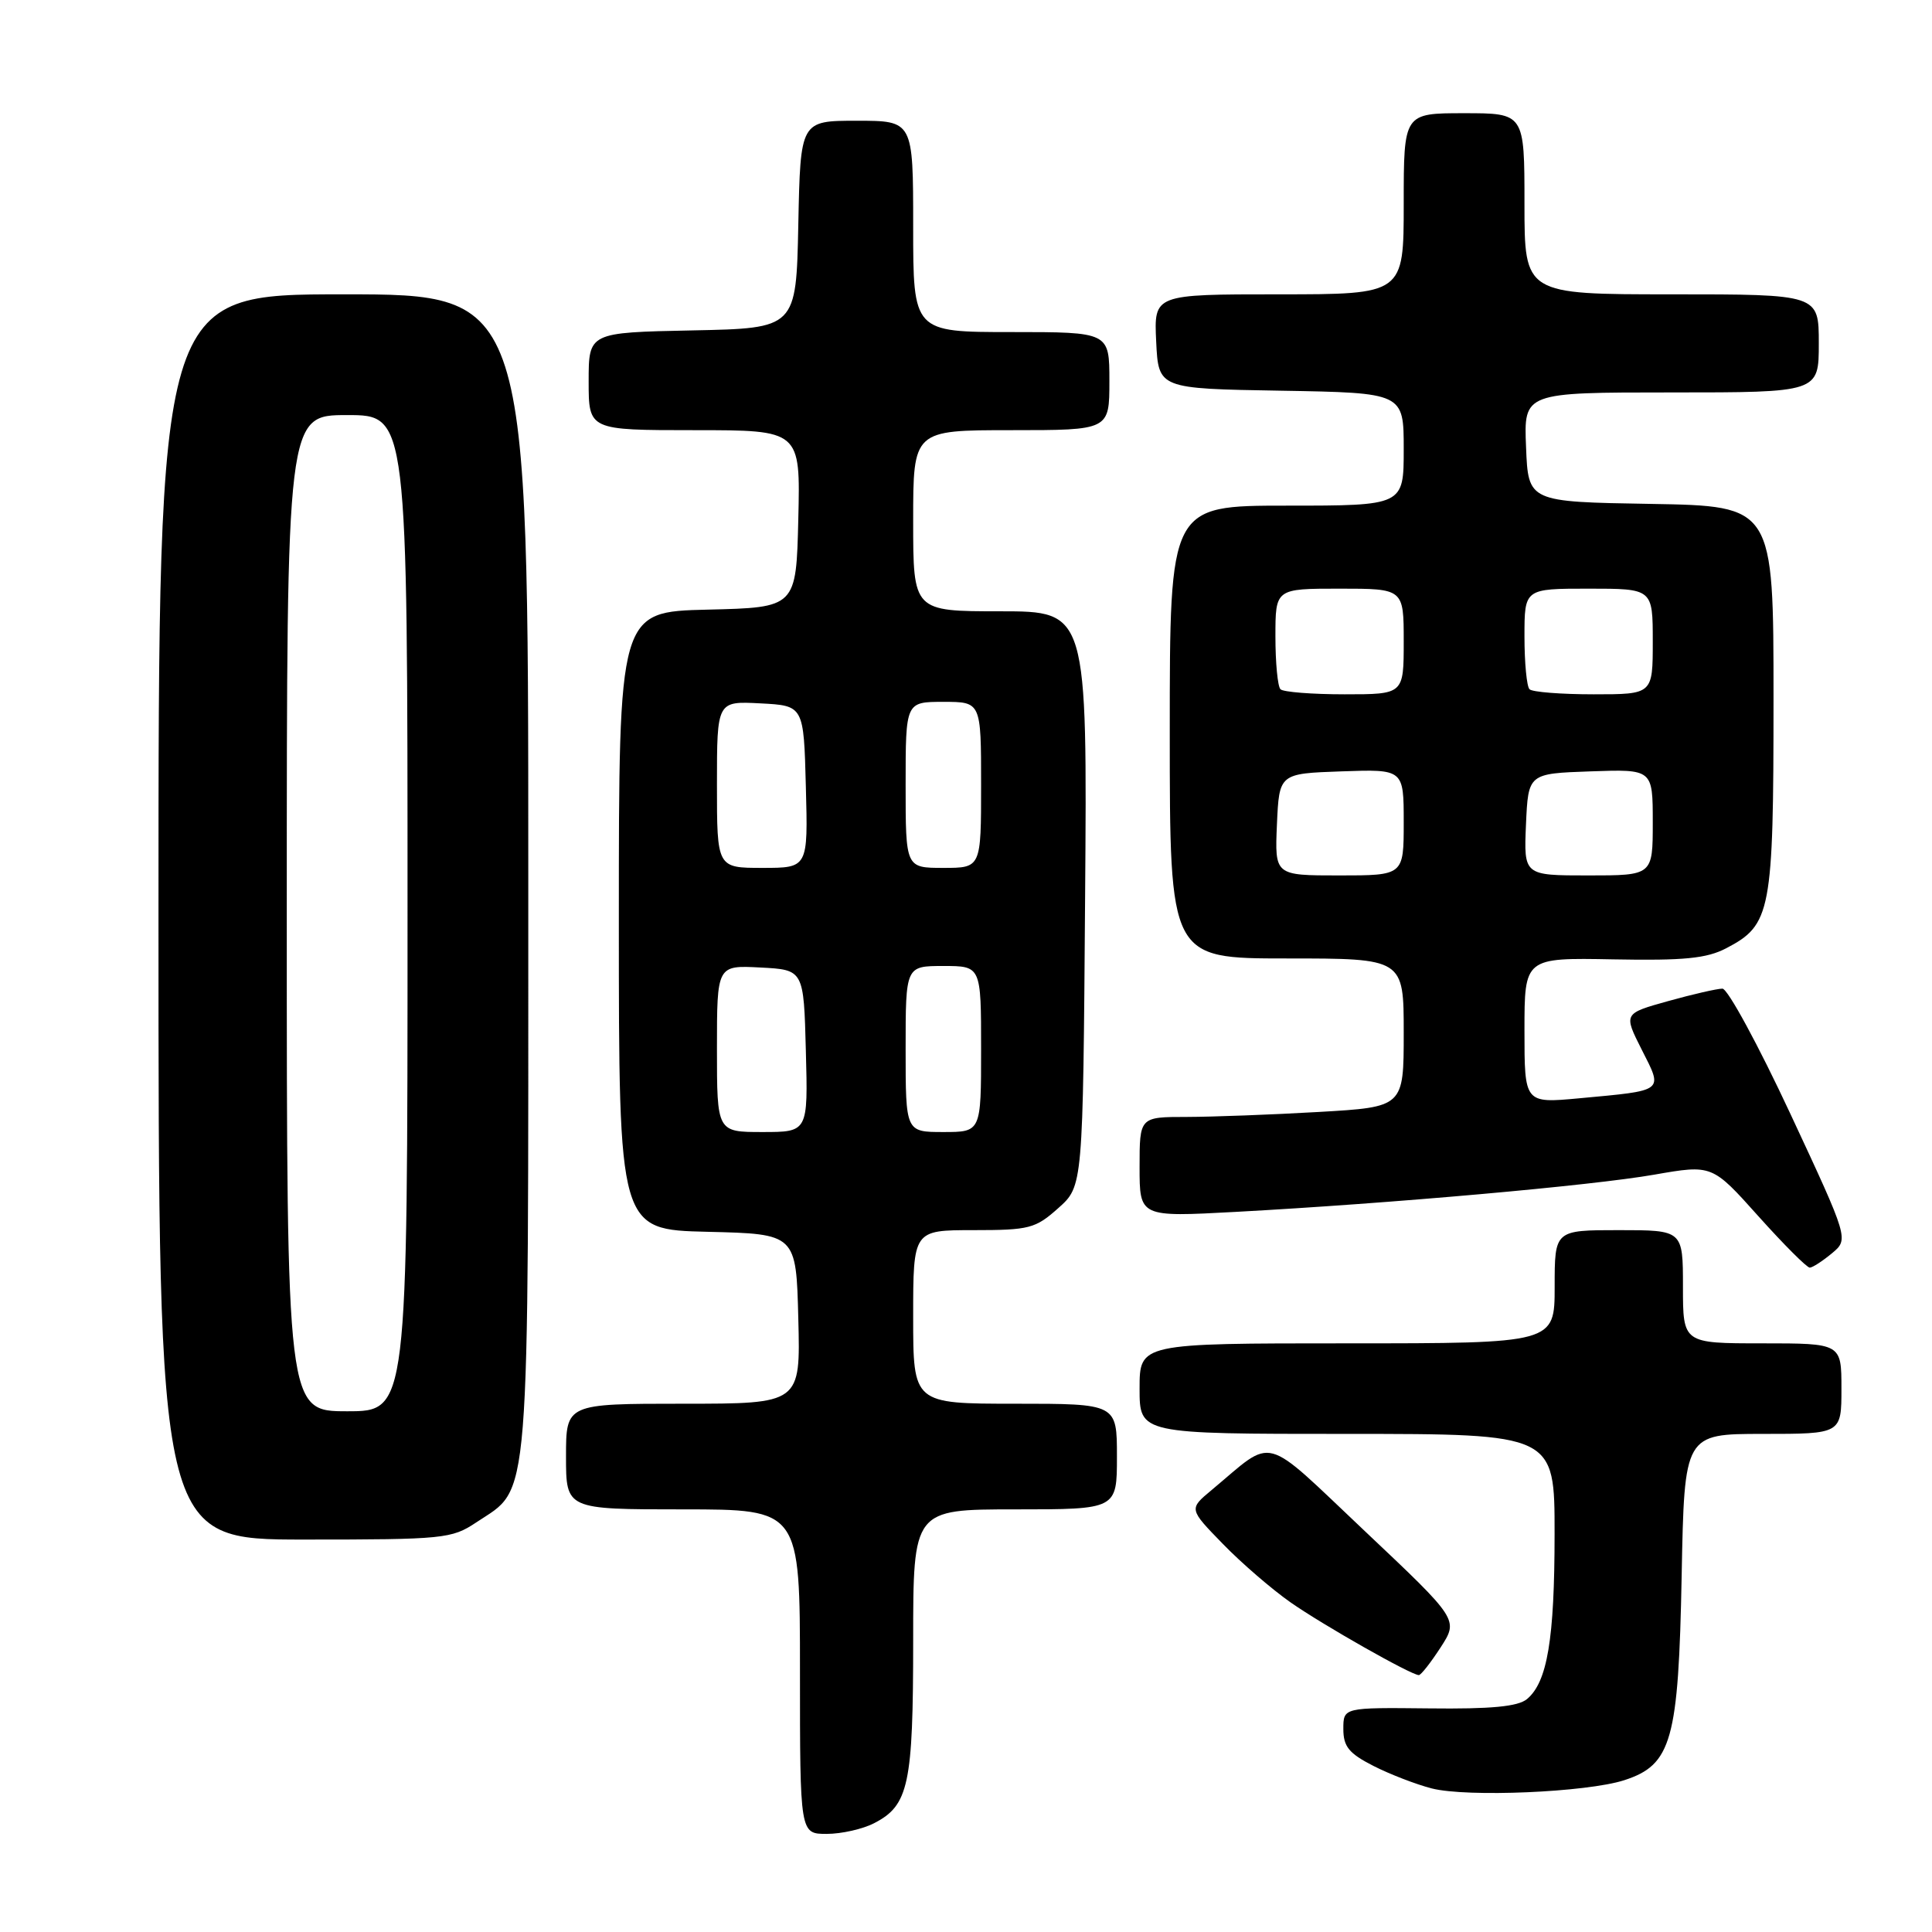 <?xml version="1.0" encoding="UTF-8" standalone="no"?>
<!DOCTYPE svg PUBLIC "-//W3C//DTD SVG 1.1//EN" "http://www.w3.org/Graphics/SVG/1.1/DTD/svg11.dtd" >
<svg xmlns="http://www.w3.org/2000/svg" xmlns:xlink="http://www.w3.org/1999/xlink" version="1.1" viewBox="0 0 256 256">
 <g >
 <path fill="currentColor"
d=" M 115.85 241.57 C 120.41 239.22 121.00 236.44 121.00 217.45 C 121.00 200.00 121.00 200.00 134.50 200.00 C 148.00 200.00 148.00 200.00 148.00 193.00 C 148.00 186.00 148.00 186.00 134.50 186.00 C 121.00 186.00 121.00 186.00 121.00 174.50 C 121.00 163.00 121.00 163.00 128.98 163.00 C 136.39 163.00 137.20 162.79 140.23 160.08 C 143.50 157.17 143.50 157.17 143.78 119.08 C 144.07 81.00 144.07 81.00 132.53 81.00 C 121.00 81.00 121.00 81.00 121.00 69.00 C 121.00 57.00 121.00 57.00 134.00 57.00 C 147.00 57.00 147.00 57.00 147.00 50.50 C 147.00 44.00 147.00 44.00 134.00 44.00 C 121.00 44.00 121.00 44.00 121.00 30.00 C 121.00 16.00 121.00 16.00 113.53 16.00 C 106.06 16.00 106.06 16.00 105.78 29.75 C 105.50 43.50 105.50 43.50 91.75 43.78 C 78.00 44.06 78.00 44.06 78.00 50.53 C 78.00 57.00 78.00 57.00 92.03 57.00 C 106.06 57.00 106.06 57.00 105.78 68.75 C 105.50 80.50 105.50 80.50 93.75 80.78 C 82.00 81.06 82.00 81.06 82.00 122.00 C 82.00 162.94 82.00 162.94 93.75 163.22 C 105.50 163.50 105.50 163.50 105.78 174.75 C 106.07 186.00 106.07 186.00 90.53 186.00 C 75.00 186.00 75.00 186.00 75.00 193.00 C 75.00 200.00 75.00 200.00 90.50 200.00 C 106.00 200.00 106.00 200.00 106.00 221.50 C 106.00 243.00 106.00 243.00 109.55 243.00 C 111.50 243.00 114.34 242.36 115.85 241.57 Z  M 215.21 235.89 C 221.51 233.85 222.41 230.64 222.83 208.75 C 223.19 190.00 223.19 190.00 233.59 190.00 C 244.00 190.00 244.00 190.00 244.00 184.00 C 244.00 178.00 244.00 178.00 233.50 178.00 C 223.00 178.00 223.00 178.00 223.00 170.50 C 223.00 163.00 223.00 163.00 214.50 163.00 C 206.00 163.00 206.00 163.00 206.00 170.50 C 206.00 178.00 206.00 178.00 178.50 178.00 C 151.00 178.00 151.00 178.00 151.00 184.00 C 151.00 190.00 151.00 190.00 178.50 190.00 C 206.00 190.00 206.00 190.00 205.99 203.25 C 205.99 217.20 205.03 222.90 202.33 225.14 C 201.13 226.13 197.58 226.47 189.34 226.37 C 178.00 226.25 178.00 226.25 178.00 229.10 C 178.00 231.43 178.74 232.34 181.98 233.99 C 184.18 235.11 187.66 236.45 189.73 236.98 C 194.43 238.17 210.24 237.49 215.21 235.89 Z  M 190.89 218.29 C 193.27 214.61 193.27 214.61 180.89 202.92 C 167.01 189.82 169.03 190.37 160.52 197.46 C 157.53 199.95 157.53 199.95 162.02 204.56 C 164.48 207.10 168.53 210.59 171.00 212.32 C 175.32 215.34 186.96 221.94 188.00 221.96 C 188.28 221.97 189.57 220.32 190.89 218.29 Z  M 63.10 201.73 C 70.35 196.89 70.00 201.33 70.00 115.75 C 70.00 39.00 70.00 39.00 45.50 39.00 C 21.00 39.00 21.00 39.00 21.00 121.50 C 21.00 204.00 21.00 204.00 40.35 204.00 C 58.81 204.00 59.86 203.89 63.10 201.73 Z  M 242.74 166.07 C 244.98 164.20 244.98 164.20 237.24 147.60 C 232.98 138.47 228.93 131.00 228.23 131.00 C 227.54 131.00 224.30 131.74 221.04 132.65 C 215.12 134.30 215.12 134.30 217.54 139.09 C 220.38 144.69 220.67 144.47 209.25 145.53 C 202.00 146.20 202.00 146.20 202.00 136.55 C 202.00 126.90 202.00 126.90 213.75 127.12 C 223.14 127.30 226.15 127.00 228.73 125.65 C 234.68 122.55 235.00 120.88 235.00 92.57 C 235.00 67.05 235.00 67.05 218.75 66.77 C 202.50 66.50 202.50 66.50 202.21 59.25 C 201.91 52.00 201.91 52.00 221.46 52.00 C 241.00 52.00 241.00 52.00 241.00 45.50 C 241.00 39.00 241.00 39.00 221.50 39.00 C 202.00 39.00 202.00 39.00 202.00 27.00 C 202.00 15.00 202.00 15.00 194.00 15.00 C 186.00 15.00 186.00 15.00 186.00 27.00 C 186.00 39.00 186.00 39.00 169.45 39.00 C 152.90 39.00 152.90 39.00 153.20 45.25 C 153.50 51.50 153.50 51.50 169.75 51.77 C 186.00 52.05 186.00 52.05 186.00 59.52 C 186.00 67.00 186.00 67.00 170.50 67.00 C 155.00 67.00 155.00 67.00 155.00 97.00 C 155.00 127.00 155.00 127.00 170.50 127.00 C 186.00 127.00 186.00 127.00 186.00 136.85 C 186.00 146.69 186.00 146.69 174.75 147.34 C 168.56 147.70 160.69 147.99 157.25 148.00 C 151.00 148.00 151.00 148.00 151.00 154.64 C 151.00 161.27 151.00 161.27 163.75 160.58 C 184.33 159.46 210.90 157.10 219.19 155.65 C 226.87 154.31 226.87 154.31 233.00 161.16 C 236.37 164.92 239.44 167.99 239.81 167.97 C 240.19 167.95 241.51 167.09 242.74 166.07 Z  M 95.00 138.95 C 95.00 127.90 95.00 127.90 100.75 128.20 C 106.50 128.50 106.50 128.50 106.78 139.25 C 107.07 150.00 107.07 150.00 101.03 150.00 C 95.00 150.00 95.00 150.00 95.00 138.95 Z  M 120.00 139.00 C 120.00 128.00 120.00 128.00 125.00 128.00 C 130.00 128.00 130.00 128.00 130.00 139.00 C 130.00 150.00 130.00 150.00 125.00 150.00 C 120.00 150.00 120.00 150.00 120.00 139.00 Z  M 95.00 103.95 C 95.00 92.90 95.00 92.90 100.75 93.20 C 106.50 93.50 106.50 93.50 106.78 104.25 C 107.07 115.00 107.07 115.00 101.03 115.00 C 95.00 115.00 95.00 115.00 95.00 103.95 Z  M 120.00 104.00 C 120.00 93.00 120.00 93.00 125.00 93.00 C 130.00 93.00 130.00 93.00 130.00 104.00 C 130.00 115.00 130.00 115.00 125.00 115.00 C 120.00 115.00 120.00 115.00 120.00 104.00 Z  M 38.00 121.00 C 38.00 55.00 38.00 55.00 46.00 55.00 C 54.00 55.00 54.00 55.00 54.00 121.00 C 54.00 187.00 54.00 187.00 46.00 187.00 C 38.00 187.00 38.00 187.00 38.00 121.00 Z  M 169.20 109.25 C 169.50 102.50 169.50 102.50 177.75 102.21 C 186.00 101.92 186.00 101.92 186.00 108.96 C 186.00 116.00 186.00 116.00 177.45 116.00 C 168.91 116.00 168.91 116.00 169.20 109.25 Z  M 202.20 109.25 C 202.50 102.50 202.50 102.50 210.75 102.21 C 219.00 101.92 219.00 101.92 219.00 108.96 C 219.00 116.00 219.00 116.00 210.45 116.00 C 201.91 116.00 201.91 116.00 202.20 109.25 Z  M 169.67 91.33 C 169.30 90.97 169.00 87.82 169.00 84.33 C 169.00 78.00 169.00 78.00 177.50 78.00 C 186.00 78.00 186.00 78.00 186.00 85.00 C 186.00 92.00 186.00 92.00 178.17 92.00 C 173.86 92.00 170.03 91.70 169.67 91.33 Z  M 202.67 91.33 C 202.30 90.97 202.00 87.82 202.00 84.33 C 202.00 78.00 202.00 78.00 210.50 78.00 C 219.00 78.00 219.00 78.00 219.00 85.00 C 219.00 92.00 219.00 92.00 211.17 92.00 C 206.86 92.00 203.03 91.70 202.67 91.33 Z "/>
</g>
</svg>